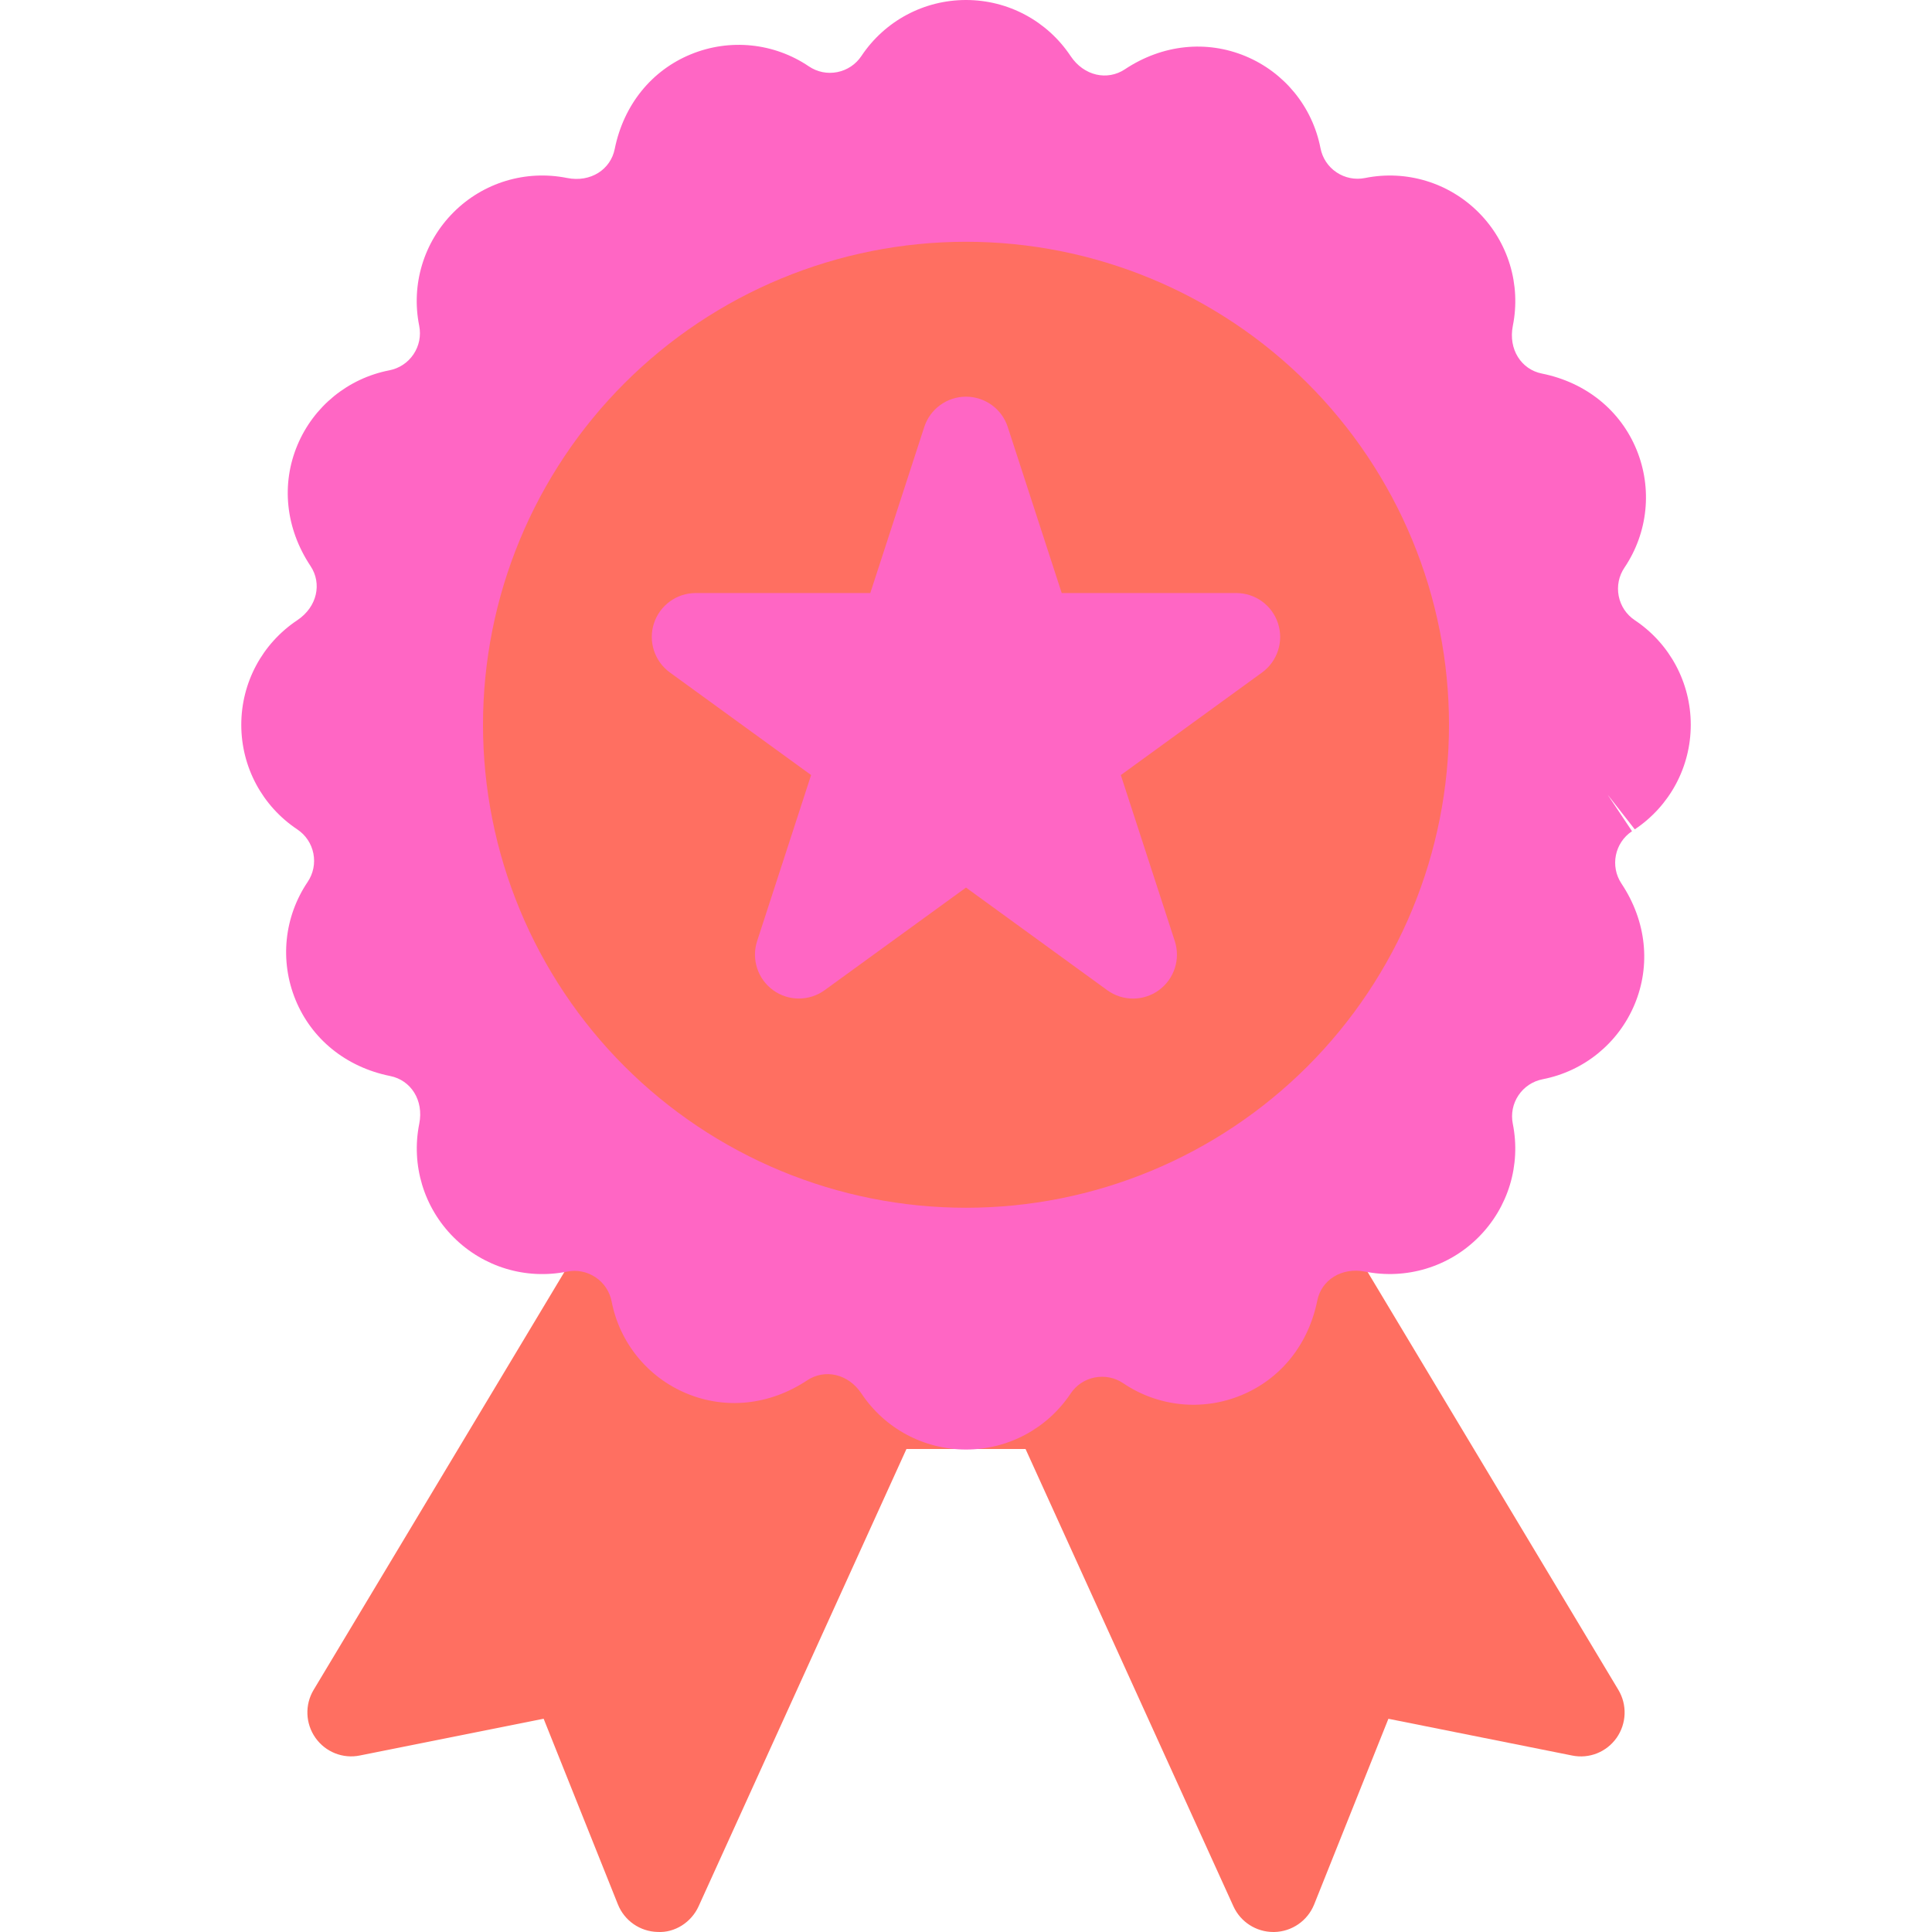 <svg xmlns="http://www.w3.org/2000/svg" xmlns:xlink="http://www.w3.org/1999/xlink" width="500" zoomAndPan="magnify" viewBox="0 0 375 375" height="500" preserveAspectRatio="xMidYMid meet" version="1.0"><defs><clipPath id="dc89f6f523"><path d="M 46.875 0 L 328.125 0 L 328.125 282 L 46.875 282 Z M 46.875 0 " clip-rule="nonzero"/></clipPath><clipPath id="15024f5692"><path d="M 70.246 167.406 L 73.996 167.406 L 73.996 193.934 L 70.246 193.934 Z M 70.246 167.406 " clip-rule="nonzero"/></clipPath><clipPath id="9cc289e256"><path d="M 72.121 167.406 C 73.156 167.406 73.996 168.242 73.996 169.281 L 73.996 192.055 C 73.996 193.09 73.156 193.93 72.121 193.93 C 71.086 193.93 70.246 193.09 70.246 192.055 L 70.246 169.281 C 70.246 168.242 71.086 167.406 72.121 167.406 Z M 72.121 167.406 " clip-rule="nonzero"/></clipPath></defs><path fill="#ff6f61" d="M 314.121 327.996 L 262.984 242.77 C 261.453 240.203 258.672 238.637 255.684 238.637 L 119.316 238.637 C 116.328 238.637 113.547 240.203 112.016 242.77 L 60.879 327.996 C 59.141 330.887 59.277 334.535 61.219 337.297 C 63.16 340.059 66.555 341.422 69.859 340.738 L 105.52 333.605 L 119.934 369.641 C 121.203 372.809 124.234 374.914 127.652 374.992 C 130.996 375.18 134.199 373.109 135.605 369.996 L 175.941 281.25 L 199.059 281.25 L 239.402 370.004 C 240.785 373.047 243.816 375 247.16 375 C 247.227 375 247.285 375 247.355 375 C 250.766 374.922 253.809 372.816 255.078 369.648 L 269.488 333.613 L 305.148 340.746 C 308.48 341.43 311.848 340.059 313.789 337.305 C 315.723 334.535 315.859 330.895 314.121 327.996 Z M 314.121 327.996 " fill-opacity="1" fill-rule="nonzero"/><g clip-path="url(#dc89f6f523)"><path fill="#ff66c4" d="M 328.176 140.676 C 328.176 132.504 324.109 124.918 317.316 120.383 C 315.684 119.293 314.574 117.629 314.191 115.695 C 313.816 113.762 314.207 111.801 315.309 110.172 C 319.875 103.398 320.754 94.84 317.652 87.281 C 314.547 79.723 307.91 74.242 299.266 72.504 C 295.305 71.711 292.73 67.832 293.641 63.238 C 295.246 55.227 292.754 46.996 286.977 41.215 C 281.199 35.438 272.973 32.934 264.953 34.551 C 263.012 34.934 261.059 34.543 259.422 33.453 C 257.785 32.359 256.68 30.684 256.305 28.754 C 254.746 20.734 249.316 14.062 241.773 10.91 C 234.23 7.766 225.664 8.582 218.328 13.457 C 214.961 15.691 210.402 14.777 207.801 10.875 C 203.258 4.059 195.672 0 187.5 0 C 179.328 0 171.742 4.059 167.207 10.859 C 166.117 12.496 164.453 13.609 162.52 13.996 C 160.578 14.379 158.625 13.977 156.996 12.879 C 150.23 8.309 141.664 7.434 134.105 10.535 C 126.547 13.629 121.066 20.266 119.316 28.918 C 118.527 32.879 114.656 35.465 110.055 34.543 C 102.027 32.941 93.801 35.43 88.031 41.207 C 82.254 46.984 79.754 55.219 81.367 63.23 C 81.75 65.164 81.359 67.125 80.266 68.762 C 79.168 70.398 77.496 71.504 75.57 71.879 C 67.551 73.441 60.879 78.871 57.723 86.41 C 54.57 93.953 55.391 102.52 60.273 109.867 C 62.516 113.234 61.594 117.793 57.691 120.391 C 50.891 124.926 46.832 132.512 46.832 140.684 C 46.832 148.859 50.891 156.441 57.691 160.977 C 59.328 162.066 60.441 163.73 60.828 165.664 C 61.203 167.598 60.809 169.559 59.711 171.188 C 55.141 177.965 54.266 186.52 57.367 194.078 C 60.469 201.641 67.109 207.121 75.75 208.859 C 79.715 209.652 82.297 213.527 81.375 218.129 C 79.773 226.141 82.262 234.375 88.039 240.152 C 93.816 245.934 102.059 248.43 110.062 246.816 C 111.996 246.434 113.957 246.828 115.594 247.918 C 117.23 249.008 118.34 250.688 118.715 252.613 C 120.273 260.633 125.703 267.309 133.246 270.461 C 140.797 273.613 149.352 272.785 156.691 267.91 C 160.066 265.688 164.617 266.59 167.215 270.496 C 171.75 277.297 179.336 281.352 187.508 281.352 C 195.684 281.352 203.266 277.285 207.801 270.496 C 208.891 268.859 210.555 267.75 212.488 267.367 C 214.414 267 216.383 267.375 218.012 268.484 C 224.785 273.051 233.344 273.938 240.902 270.828 C 248.465 267.723 253.941 261.086 255.684 252.441 C 256.473 248.48 260.352 245.934 264.945 246.816 C 272.949 248.41 281.199 245.934 286.969 240.152 C 292.746 234.375 295.246 226.141 293.633 218.129 C 293.25 216.195 293.641 214.227 294.734 212.598 C 295.832 210.965 297.496 209.863 299.43 209.48 C 307.449 207.922 314.121 202.492 317.277 194.949 C 320.43 187.406 319.609 178.84 314.727 171.504 C 312.484 168.137 313.406 163.578 316.773 161.336 L 312.043 154.246 L 317.309 160.977 C 324.121 156.426 328.176 148.848 328.176 140.676 Z M 328.176 140.676 " fill-opacity="1" fill-rule="nonzero"/></g><path fill="#ff6f61" d="M 281.25 140.676 C 281.25 142.211 281.211 143.742 281.137 145.277 C 281.062 146.809 280.949 148.34 280.797 149.867 C 280.648 151.391 280.461 152.914 280.234 154.434 C 280.012 155.949 279.746 157.461 279.449 158.965 C 279.148 160.469 278.812 161.969 278.441 163.457 C 278.066 164.945 277.66 166.422 277.215 167.891 C 276.77 169.359 276.285 170.816 275.77 172.258 C 275.254 173.703 274.699 175.137 274.113 176.551 C 273.527 177.969 272.906 179.371 272.25 180.758 C 271.594 182.145 270.902 183.516 270.18 184.871 C 269.457 186.223 268.699 187.559 267.91 188.875 C 267.125 190.188 266.301 191.484 265.449 192.762 C 264.598 194.035 263.715 195.289 262.801 196.523 C 261.887 197.754 260.941 198.965 259.969 200.152 C 258.996 201.336 257.996 202.496 256.965 203.637 C 255.934 204.773 254.875 205.883 253.793 206.969 C 252.707 208.051 251.594 209.109 250.457 210.141 C 249.32 211.172 248.16 212.172 246.973 213.145 C 245.789 214.121 244.578 215.062 243.348 215.977 C 242.113 216.891 240.859 217.773 239.586 218.625 C 238.309 219.48 237.012 220.301 235.695 221.09 C 234.383 221.875 233.047 222.633 231.695 223.355 C 230.34 224.078 228.969 224.77 227.582 225.426 C 226.195 226.082 224.793 226.703 223.375 227.289 C 221.961 227.875 220.527 228.43 219.082 228.945 C 217.641 229.461 216.184 229.945 214.715 230.391 C 213.246 230.836 211.77 231.242 210.281 231.617 C 208.793 231.988 207.293 232.324 205.789 232.625 C 204.285 232.926 202.773 233.188 201.258 233.41 C 199.738 233.637 198.215 233.824 196.688 233.977 C 195.164 234.125 193.633 234.238 192.102 234.312 C 190.566 234.387 189.035 234.426 187.5 234.426 C 185.965 234.426 184.434 234.387 182.898 234.312 C 181.367 234.238 179.836 234.125 178.312 233.977 C 176.785 233.824 175.262 233.637 173.742 233.41 C 172.227 233.188 170.715 232.926 169.211 232.625 C 167.707 232.324 166.207 231.988 164.719 231.617 C 163.23 231.242 161.754 230.836 160.285 230.391 C 158.816 229.945 157.359 229.461 155.918 228.945 C 154.473 228.43 153.039 227.879 151.625 227.289 C 150.207 226.703 148.805 226.082 147.418 225.426 C 146.031 224.77 144.66 224.078 143.305 223.355 C 141.953 222.633 140.617 221.875 139.305 221.09 C 137.988 220.301 136.691 219.48 135.414 218.625 C 134.141 217.773 132.887 216.891 131.652 215.977 C 130.422 215.062 129.211 214.121 128.027 213.145 C 126.84 212.172 125.68 211.172 124.543 210.141 C 123.406 209.109 122.293 208.051 121.207 206.969 C 120.125 205.883 119.066 204.773 118.035 203.637 C 117.004 202.496 116.004 201.336 115.031 200.152 C 114.059 198.965 113.113 197.754 112.199 196.523 C 111.285 195.289 110.402 194.035 109.551 192.762 C 108.699 191.484 107.875 190.188 107.09 188.875 C 106.301 187.559 105.543 186.223 104.82 184.871 C 104.098 183.516 103.406 182.145 102.75 180.758 C 102.094 179.371 101.473 177.969 100.887 176.551 C 100.301 175.137 99.746 173.703 99.23 172.258 C 98.715 170.816 98.23 169.359 97.785 167.891 C 97.34 166.422 96.934 164.945 96.559 163.457 C 96.188 161.969 95.852 160.469 95.551 158.965 C 95.254 157.461 94.988 155.949 94.766 154.434 C 94.539 152.914 94.352 151.391 94.203 149.867 C 94.051 148.34 93.938 146.809 93.863 145.277 C 93.789 143.742 93.75 142.211 93.75 140.676 C 93.75 139.141 93.789 137.609 93.863 136.074 C 93.938 134.543 94.051 133.016 94.203 131.488 C 94.352 129.961 94.539 128.438 94.766 126.922 C 94.988 125.402 95.254 123.891 95.551 122.387 C 95.852 120.883 96.188 119.387 96.559 117.898 C 96.934 116.41 97.34 114.93 97.785 113.461 C 98.23 111.992 98.715 110.539 99.23 109.094 C 99.746 107.648 100.301 106.219 100.887 104.801 C 101.473 103.383 102.094 101.98 102.75 100.594 C 103.406 99.207 104.098 97.836 104.82 96.484 C 105.543 95.129 106.301 93.797 107.09 92.48 C 107.875 91.164 108.699 89.867 109.551 88.59 C 110.402 87.316 111.285 86.062 112.199 84.828 C 113.113 83.598 114.059 82.387 115.031 81.203 C 116.004 80.016 117.004 78.855 118.035 77.719 C 119.066 76.582 120.125 75.469 121.207 74.387 C 122.293 73.301 123.406 72.242 124.543 71.211 C 125.68 70.18 126.84 69.18 128.027 68.207 C 129.211 67.234 130.422 66.289 131.652 65.375 C 132.887 64.461 134.141 63.578 135.414 62.727 C 136.691 61.875 137.988 61.055 139.305 60.266 C 140.617 59.477 141.953 58.719 143.305 57.996 C 144.66 57.273 146.031 56.582 147.418 55.926 C 148.805 55.27 150.207 54.648 151.625 54.062 C 153.039 53.477 154.473 52.922 155.918 52.406 C 157.359 51.891 158.816 51.41 160.285 50.965 C 161.754 50.52 163.23 50.109 164.719 49.734 C 166.207 49.363 167.707 49.027 169.211 48.727 C 170.715 48.43 172.227 48.164 173.742 47.941 C 175.262 47.715 176.785 47.527 178.312 47.379 C 179.836 47.227 181.367 47.113 182.898 47.039 C 184.434 46.965 185.965 46.926 187.5 46.926 C 189.035 46.926 190.566 46.965 192.102 47.039 C 193.633 47.113 195.164 47.227 196.688 47.379 C 198.215 47.527 199.738 47.715 201.258 47.941 C 202.773 48.164 204.285 48.43 205.789 48.727 C 207.293 49.027 208.793 49.363 210.281 49.734 C 211.77 50.109 213.246 50.52 214.715 50.965 C 216.184 51.41 217.641 51.891 219.082 52.406 C 220.527 52.922 221.961 53.477 223.375 54.062 C 224.793 54.648 226.195 55.27 227.582 55.926 C 228.969 56.582 230.34 57.273 231.695 57.996 C 233.047 58.719 234.383 59.477 235.695 60.266 C 237.012 61.055 238.309 61.875 239.586 62.727 C 240.859 63.578 242.113 64.461 243.348 65.375 C 244.578 66.289 245.789 67.234 246.973 68.207 C 248.16 69.18 249.32 70.18 250.457 71.211 C 251.594 72.242 252.707 73.301 253.793 74.387 C 254.875 75.469 255.934 76.582 256.965 77.719 C 257.996 78.855 258.996 80.016 259.969 81.203 C 260.941 82.387 261.887 83.598 262.801 84.828 C 263.715 86.062 264.598 87.316 265.449 88.59 C 266.301 89.867 267.125 91.164 267.91 92.48 C 268.699 93.797 269.457 95.129 270.18 96.484 C 270.902 97.836 271.594 99.207 272.25 100.594 C 272.906 101.98 273.527 103.383 274.113 104.801 C 274.699 106.219 275.254 107.648 275.77 109.094 C 276.285 110.539 276.77 111.992 277.215 113.461 C 277.66 114.93 278.066 116.41 278.441 117.898 C 278.812 119.387 279.148 120.883 279.449 122.387 C 279.746 123.891 280.012 125.402 280.234 126.922 C 280.461 128.438 280.648 129.961 280.797 131.488 C 280.949 133.016 281.062 134.543 281.137 136.074 C 281.211 137.609 281.25 139.141 281.25 140.676 Z M 281.25 140.676 " fill-opacity="1" fill-rule="nonzero"/><path fill="#ff66c4" d="M 248.062 120.996 C 246.922 117.484 243.648 115.109 239.957 115.109 L 206.078 115.109 L 195.605 82.883 C 194.465 79.371 191.191 76.996 187.5 76.996 C 183.809 76.996 180.535 79.371 179.395 82.883 L 168.922 115.109 L 135.035 115.109 C 131.344 115.109 128.07 117.484 126.93 120.996 C 125.785 124.508 127.039 128.352 130.023 130.527 L 157.434 150.434 L 146.957 182.66 C 145.816 186.172 147.066 190.016 150.051 192.188 C 153.035 194.359 157.082 194.359 160.074 192.188 L 187.5 172.277 L 214.91 192.195 C 216.402 193.277 218.164 193.824 219.922 193.824 C 221.676 193.824 223.441 193.285 224.934 192.195 C 227.922 190.023 229.168 186.18 228.027 182.668 L 217.551 150.441 L 244.961 130.535 C 247.961 128.352 249.203 124.508 248.062 120.996 Z M 248.062 120.996 " fill-opacity="1" fill-rule="nonzero"/><g clip-path="url(#15024f5692)"><g clip-path="url(#9cc289e256)"><path fill="#ff66c4" d="M 70.246 167.406 L 73.996 167.406 L 73.996 193.934 L 70.246 193.934 Z M 70.246 167.406 " fill-opacity="1" fill-rule="nonzero"/></g></g></svg>